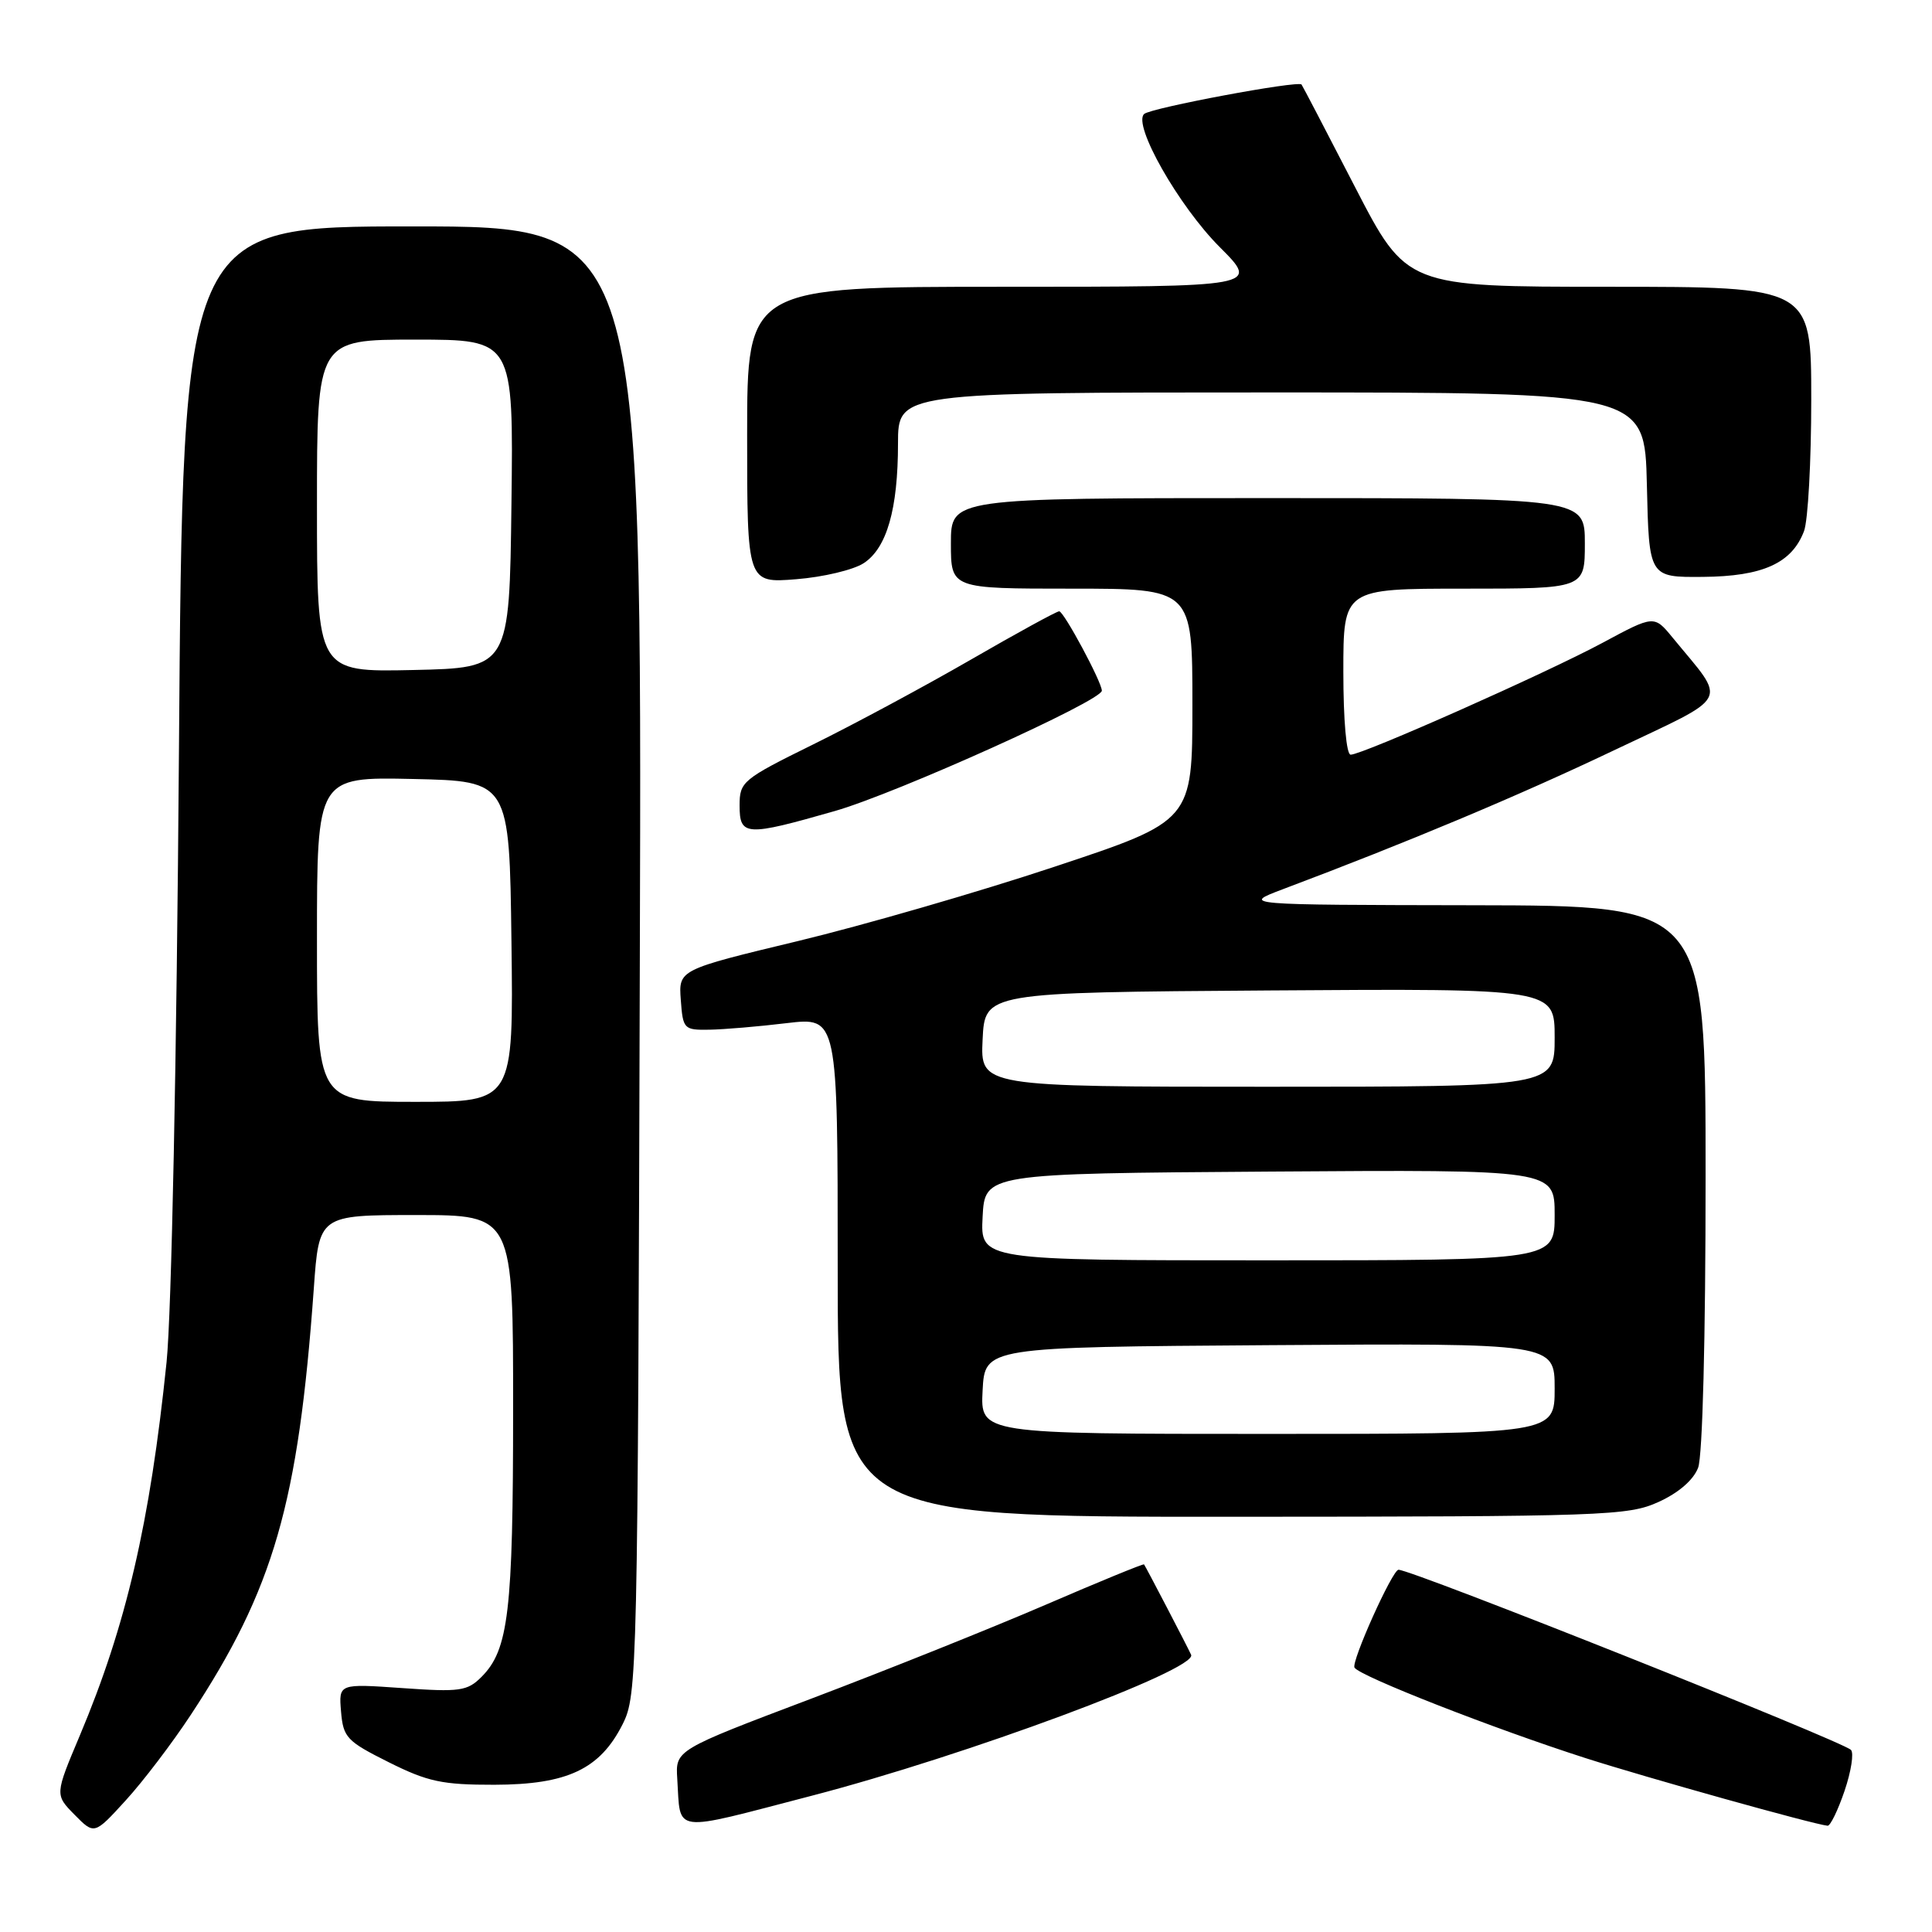 <?xml version="1.0" encoding="UTF-8" standalone="no"?>
<!DOCTYPE svg PUBLIC "-//W3C//DTD SVG 1.1//EN" "http://www.w3.org/Graphics/SVG/1.1/DTD/svg11.dtd" >
<svg xmlns="http://www.w3.org/2000/svg" xmlns:xlink="http://www.w3.org/1999/xlink" version="1.1" viewBox="0 0 256 256">
 <g >
 <path fill="currentColor"
d=" M 25.26 227.26 C 36.27 210.55 39.53 199.25 41.58 170.75 C 42.27 161.00 42.27 161.00 55.14 161.00 C 68.00 161.00 68.00 161.00 67.99 186.75 C 67.99 213.57 67.39 218.61 63.80 222.20 C 61.92 224.08 60.93 224.22 53.30 223.68 C 44.88 223.09 44.88 223.09 45.19 226.79 C 45.48 230.23 45.94 230.72 51.50 233.50 C 56.68 236.09 58.60 236.50 65.50 236.49 C 75.17 236.47 79.50 234.43 82.50 228.47 C 84.45 224.59 84.51 222.21 84.78 127.25 C 85.07 30.00 85.07 30.00 54.64 30.00 C 24.22 30.00 24.22 30.00 23.71 99.75 C 23.41 140.45 22.73 174.08 22.07 180.50 C 19.87 201.82 16.72 215.39 10.57 229.98 C 7.27 237.81 7.27 237.81 9.88 240.46 C 12.50 243.12 12.50 243.12 16.65 238.57 C 18.94 236.07 22.81 230.98 25.26 227.26 Z  M 107.50 237.96 C 127.93 232.65 158.71 221.22 157.83 219.27 C 157.36 218.22 151.80 207.55 151.59 207.29 C 151.50 207.18 145.59 209.60 138.46 212.68 C 131.33 215.75 117.40 221.33 107.50 225.08 C 89.50 231.89 89.50 231.89 89.74 235.69 C 90.22 243.03 88.73 242.84 107.50 237.96 Z  M 244.41 237.31 C 245.29 234.72 245.67 232.28 245.26 231.87 C 244.03 230.67 187.10 208.00 185.31 208.00 C 184.50 208.00 179.01 220.22 179.48 220.97 C 180.18 222.11 197.96 229.07 210.13 232.97 C 218.15 235.54 240.16 241.70 242.16 241.92 C 242.52 241.97 243.53 239.89 244.41 237.31 Z  M 219.76 199.02 C 222.41 197.82 224.39 196.11 225.01 194.48 C 225.60 192.93 226.00 177.29 226.00 155.93 C 226.00 120.00 226.00 120.00 195.25 119.95 C 164.50 119.90 164.50 119.90 170.00 117.82 C 186.53 111.60 201.25 105.43 213.82 99.44 C 229.61 91.93 228.88 93.33 221.64 84.50 C 219.18 81.50 219.18 81.50 212.34 85.18 C 204.92 89.17 180.54 100.00 178.97 100.00 C 178.40 100.00 178.00 95.42 178.00 89.00 C 178.00 78.00 178.00 78.00 194.00 78.00 C 210.00 78.00 210.00 78.00 210.00 72.00 C 210.00 66.00 210.00 66.00 168.00 66.00 C 126.00 66.00 126.00 66.00 126.00 72.00 C 126.00 78.00 126.00 78.00 142.00 78.00 C 158.00 78.00 158.00 78.00 158.00 93.39 C 158.00 108.78 158.00 108.78 139.75 114.84 C 129.71 118.18 114.39 122.61 105.71 124.70 C 89.91 128.50 89.91 128.50 90.21 132.50 C 90.49 136.36 90.62 136.50 94.00 136.44 C 95.92 136.41 100.54 136.02 104.25 135.57 C 111.00 134.77 111.00 134.77 111.00 167.88 C 111.00 201.00 111.00 201.00 163.25 200.98 C 212.73 200.96 215.73 200.85 219.76 199.02 Z  M 110.64 107.46 C 118.83 105.11 146.00 92.86 146.00 91.52 C 146.00 90.38 140.96 81.00 140.35 81.00 C 140.01 81.00 134.73 83.89 128.62 87.42 C 122.50 90.95 113.11 96.00 107.75 98.64 C 98.38 103.26 98.00 103.58 98.00 106.73 C 98.00 110.80 98.81 110.85 110.64 107.46 Z  M 114.45 74.62 C 117.51 72.62 118.99 67.46 118.99 58.75 C 119.00 52.00 119.00 52.00 168.47 52.00 C 217.94 52.00 217.94 52.00 218.22 64.25 C 218.50 76.50 218.50 76.50 225.63 76.44 C 233.57 76.38 237.43 74.63 239.04 70.38 C 239.57 69.00 240.00 61.15 240.00 52.93 C 240.00 38.00 240.00 38.00 213.18 38.00 C 186.37 38.00 186.37 38.00 179.53 24.75 C 175.77 17.46 172.59 11.36 172.46 11.20 C 172.03 10.64 152.52 14.29 151.61 15.10 C 150.04 16.48 156.17 27.29 161.63 32.75 C 166.87 38.00 166.87 38.00 132.93 38.00 C 99.00 38.00 99.00 38.00 99.00 57.64 C 99.00 77.27 99.00 77.27 105.50 76.75 C 109.07 76.47 113.10 75.51 114.45 74.62 Z  M 42.00 124.47 C 42.00 102.94 42.00 102.94 54.75 103.22 C 67.50 103.50 67.50 103.50 67.77 124.75 C 68.04 146.00 68.04 146.00 55.02 146.00 C 42.00 146.00 42.00 146.00 42.00 124.47 Z  M 42.00 67.03 C 42.00 45.00 42.00 45.00 55.02 45.00 C 68.04 45.00 68.04 45.00 67.77 66.75 C 67.50 88.50 67.50 88.50 54.75 88.78 C 42.00 89.06 42.00 89.06 42.00 67.03 Z  M 130.20 184.25 C 130.50 178.50 130.50 178.50 168.25 178.24 C 206.00 177.98 206.00 177.98 206.00 183.99 C 206.00 190.00 206.00 190.00 167.95 190.00 C 129.90 190.00 129.90 190.00 130.20 184.25 Z  M 130.20 161.25 C 130.50 155.50 130.50 155.50 168.25 155.24 C 206.00 154.98 206.00 154.98 206.00 160.99 C 206.00 167.00 206.00 167.00 167.95 167.00 C 129.90 167.00 129.90 167.00 130.20 161.25 Z  M 130.20 137.75 C 130.50 131.50 130.50 131.50 168.25 131.24 C 206.00 130.98 206.00 130.98 206.00 137.49 C 206.00 144.00 206.00 144.00 167.95 144.00 C 129.90 144.00 129.90 144.00 130.20 137.75 Z "/>
</g>
</svg>